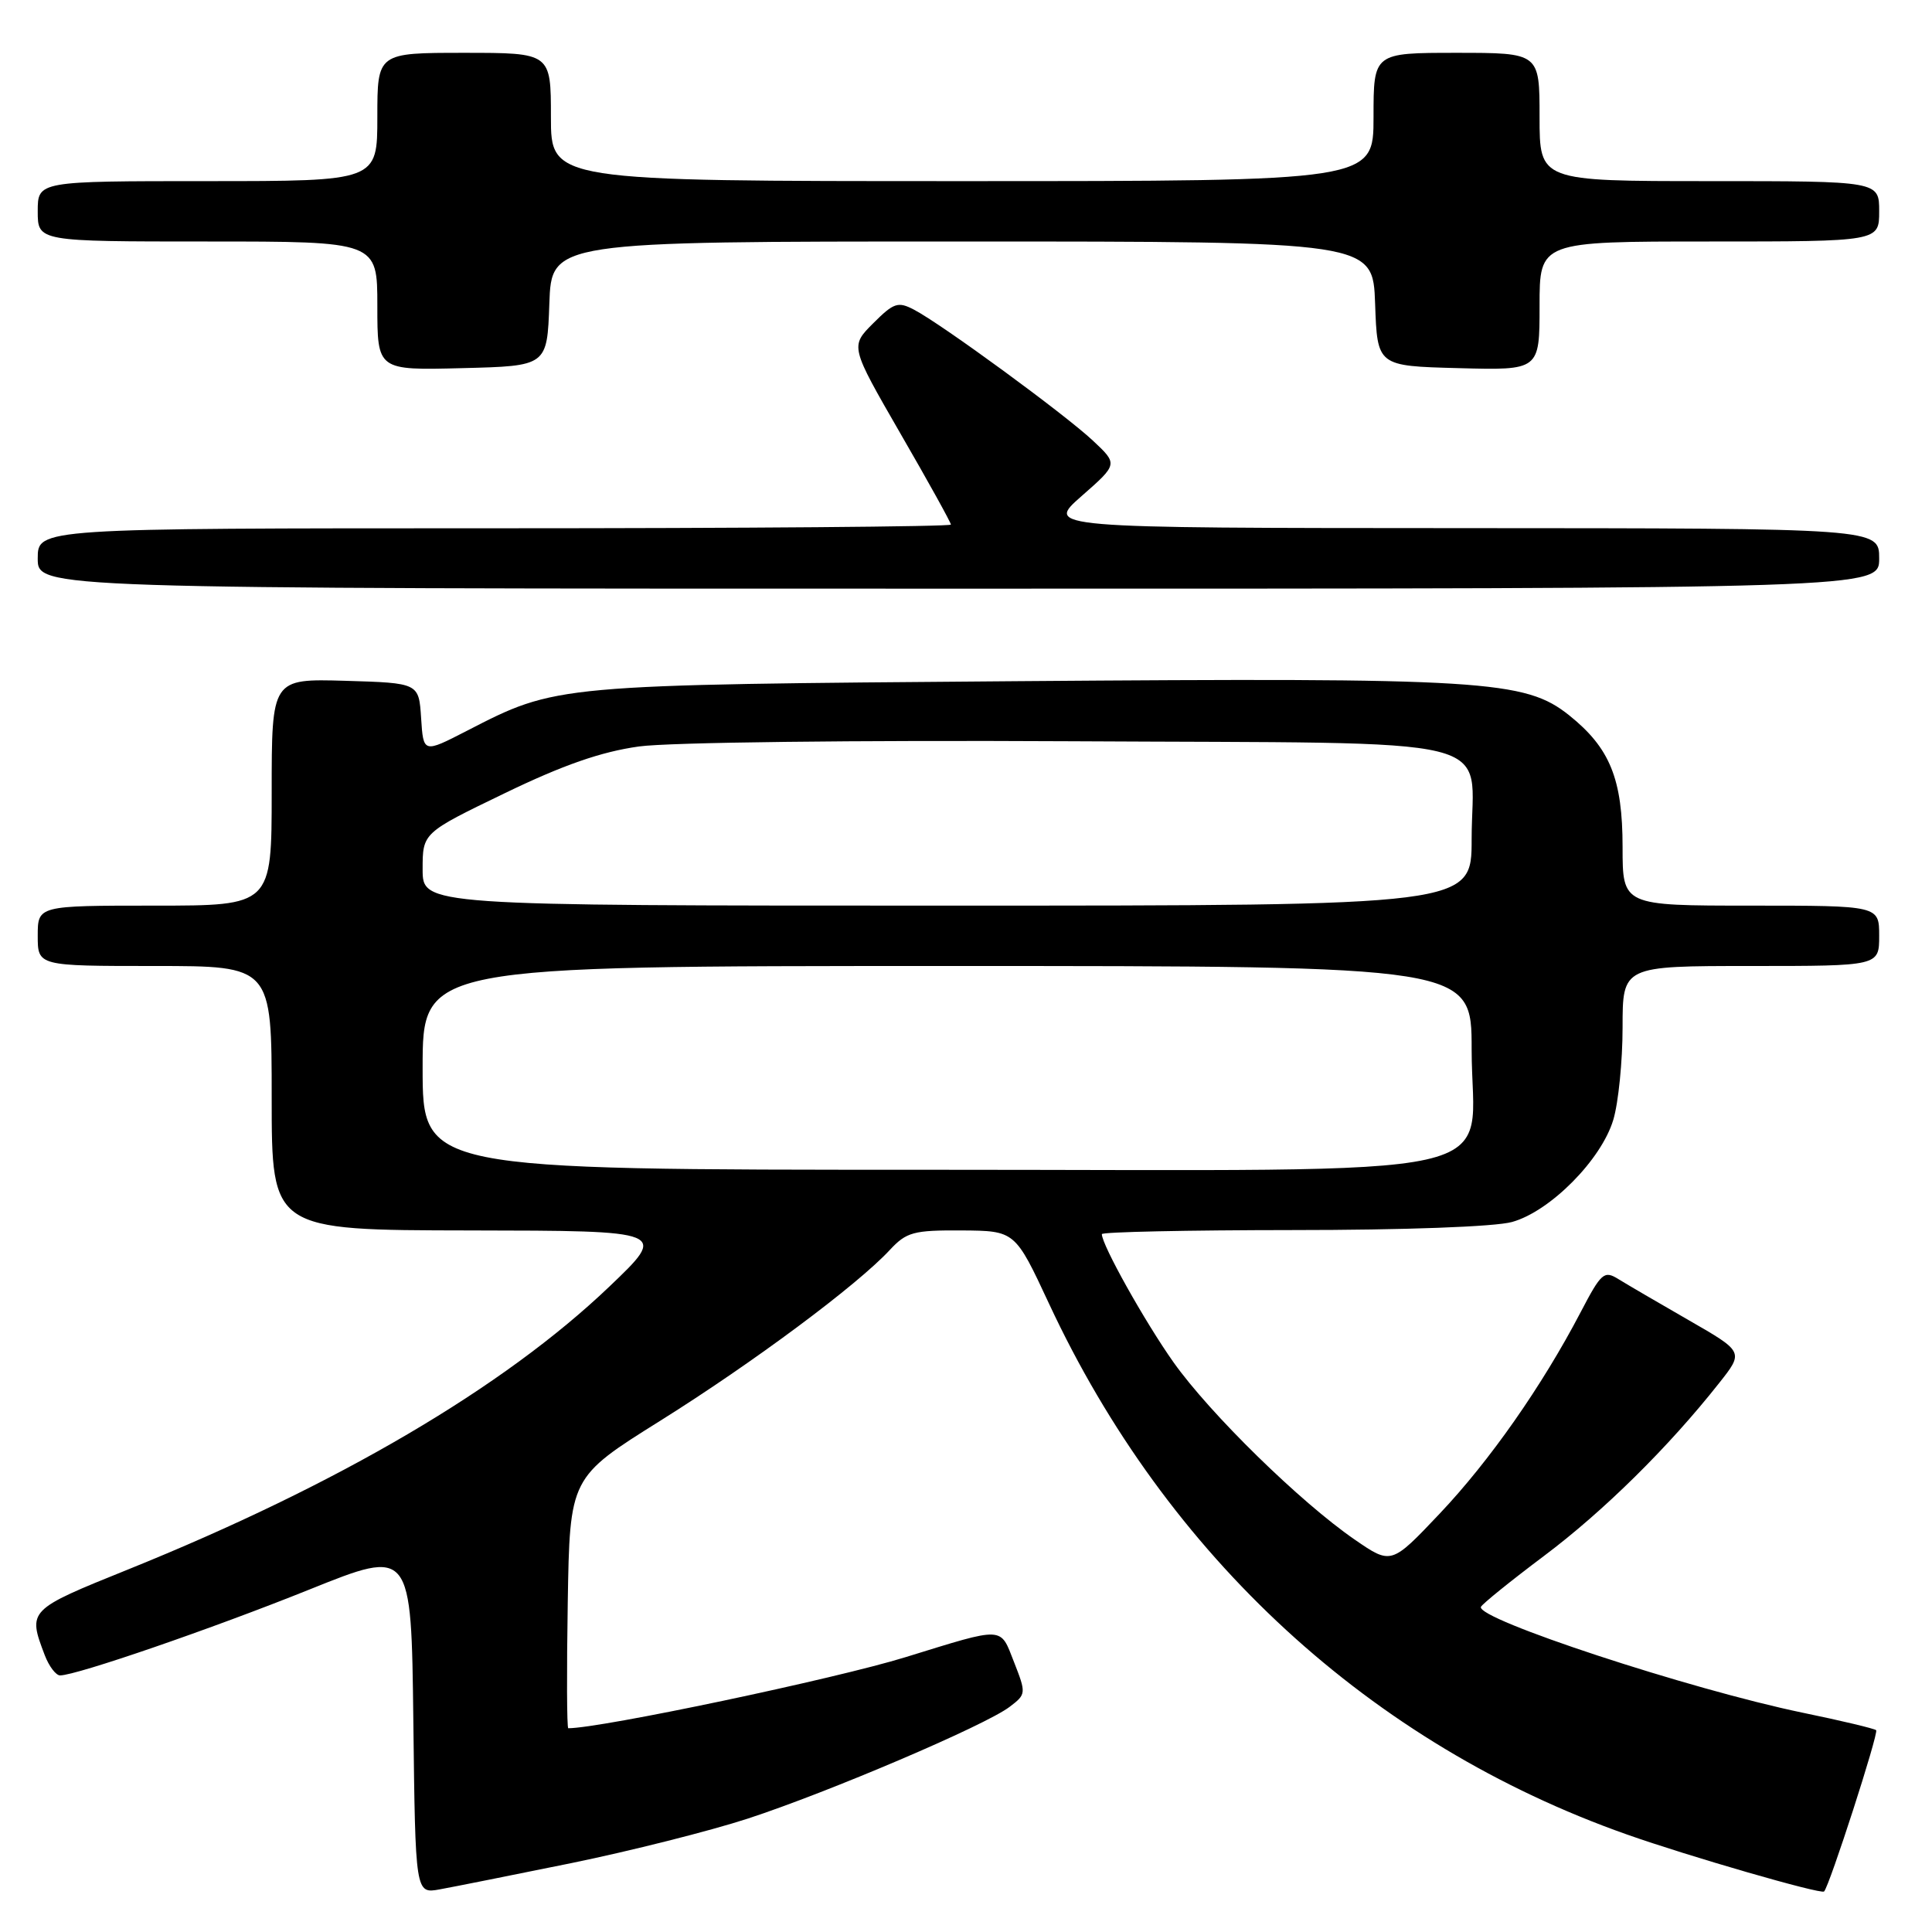 <?xml version="1.0" encoding="UTF-8" standalone="no"?>
<!DOCTYPE svg PUBLIC "-//W3C//DTD SVG 1.1//EN" "http://www.w3.org/Graphics/SVG/1.1/DTD/svg11.dtd" >
<svg xmlns="http://www.w3.org/2000/svg" xmlns:xlink="http://www.w3.org/1999/xlink" version="1.1" viewBox="0 0 256 256">
 <g >
 <path fill="currentColor"
d=" M 75.71 246.87 C 83.52 245.27 94.03 242.62 99.07 240.98 C 109.78 237.48 130.51 228.64 133.76 226.18 C 135.98 224.50 135.99 224.39 134.37 220.25 C 132.49 215.47 133.23 215.50 120.00 219.58 C 110.68 222.46 79.62 229.00 75.30 229.00 C 75.11 229.00 75.08 221.52 75.23 212.38 C 75.50 195.76 75.50 195.76 87.50 188.25 C 99.78 180.56 113.60 170.28 117.92 165.61 C 120.11 163.26 121.05 163.00 127.42 163.04 C 134.50 163.09 134.50 163.09 139.00 172.74 C 154.61 206.24 181.66 231.10 215.52 243.06 C 223.68 245.95 241.29 251.04 241.70 250.63 C 242.41 249.92 248.96 229.63 248.60 229.26 C 248.38 229.05 244.00 228.00 238.85 226.94 C 223.91 223.84 195.60 214.53 196.23 212.92 C 196.38 212.55 200.14 209.51 204.60 206.16 C 212.49 200.24 221.13 191.71 227.78 183.28 C 231.07 179.13 231.07 179.13 223.78 174.94 C 219.78 172.64 215.58 170.19 214.45 169.49 C 212.55 168.31 212.18 168.64 209.45 173.86 C 204.33 183.66 197.39 193.57 190.76 200.57 C 184.35 207.34 184.35 207.34 179.50 204.00 C 172.31 199.05 160.33 187.33 155.49 180.50 C 151.71 175.16 146.00 164.96 146.00 163.53 C 146.00 163.24 157.36 163.00 171.25 162.99 C 186.09 162.99 198.09 162.55 200.35 161.92 C 205.40 160.52 212.19 153.67 213.77 148.38 C 214.45 146.12 215.00 140.61 215.00 136.13 C 215.00 128.00 215.00 128.00 232.00 128.00 C 249.00 128.00 249.00 128.00 249.00 124.00 C 249.00 120.00 249.00 120.00 232.00 120.00 C 215.00 120.00 215.00 120.00 215.00 112.25 C 215.00 103.21 213.33 99.11 207.92 94.78 C 202.07 90.12 196.70 89.78 134.70 90.26 C 73.28 90.74 73.81 90.69 61.80 96.87 C 56.10 99.80 56.10 99.80 55.80 95.15 C 55.50 90.50 55.50 90.50 45.75 90.21 C 36.00 89.93 36.00 89.93 36.00 104.96 C 36.00 120.00 36.00 120.00 20.50 120.00 C 5.00 120.00 5.00 120.00 5.00 124.00 C 5.00 128.00 5.00 128.00 20.50 128.00 C 36.00 128.00 36.00 128.00 36.00 145.50 C 36.00 163.00 36.00 163.00 62.25 163.04 C 88.50 163.08 88.50 163.08 80.69 170.53 C 66.72 183.85 44.81 196.72 17.00 207.95 C 3.69 213.32 3.66 213.35 5.93 219.32 C 6.49 220.79 7.41 222.00 7.96 222.00 C 10.12 222.00 28.12 215.80 41.00 210.62 C 54.50 205.19 54.50 205.19 54.77 228.07 C 55.04 250.94 55.04 250.94 58.27 250.35 C 60.05 250.03 67.89 248.46 75.71 246.87 Z  M 249.00 74.00 C 249.00 70.00 249.00 70.00 193.75 69.98 C 138.50 69.96 138.50 69.96 143.32 65.73 C 148.14 61.50 148.14 61.50 144.82 58.39 C 141.09 54.89 124.78 42.95 121.12 41.04 C 118.99 39.92 118.43 40.11 115.70 42.84 C 112.65 45.89 112.65 45.89 119.32 57.46 C 123.00 63.82 126.00 69.24 126.00 69.51 C 126.00 69.78 98.78 70.00 65.50 70.00 C 5.00 70.00 5.00 70.00 5.00 74.00 C 5.00 78.00 5.00 78.00 127.00 78.00 C 249.00 78.00 249.00 78.00 249.00 74.00 Z  M 72.79 40.25 C 73.08 32.00 73.08 32.00 127.50 32.00 C 181.92 32.00 181.92 32.00 182.21 40.25 C 182.50 48.50 182.50 48.50 193.25 48.78 C 204.00 49.07 204.00 49.07 204.00 40.53 C 204.00 32.00 204.00 32.00 226.50 32.00 C 249.00 32.00 249.00 32.00 249.00 28.00 C 249.00 24.00 249.00 24.00 226.50 24.00 C 204.00 24.00 204.00 24.00 204.00 15.50 C 204.00 7.00 204.00 7.00 193.00 7.00 C 182.00 7.00 182.00 7.00 182.00 15.50 C 182.00 24.00 182.00 24.00 127.50 24.00 C 73.00 24.00 73.00 24.00 73.00 15.50 C 73.00 7.00 73.00 7.00 61.50 7.00 C 50.00 7.00 50.00 7.00 50.00 15.50 C 50.00 24.00 50.00 24.00 27.50 24.00 C 5.00 24.00 5.00 24.00 5.00 28.00 C 5.00 32.00 5.00 32.00 27.50 32.00 C 50.00 32.00 50.00 32.00 50.00 40.53 C 50.00 49.07 50.00 49.07 61.25 48.78 C 72.50 48.50 72.50 48.50 72.79 40.25 Z  M 56.00 141.50 C 56.00 128.00 56.00 128.00 125.50 128.00 C 195.00 128.00 195.00 128.00 195.00 139.05 C 195.00 156.73 202.79 155.00 123.05 155.00 C 56.00 155.00 56.00 155.00 56.00 141.50 Z  M 56.00 115.18 C 56.00 110.36 56.00 110.36 66.85 105.12 C 74.64 101.35 79.66 99.61 84.67 98.91 C 88.64 98.36 113.33 98.07 141.90 98.22 C 200.62 98.55 195.00 97.17 195.00 111.19 C 195.00 120.00 195.00 120.00 125.50 120.00 C 56.00 120.00 56.00 120.00 56.00 115.18 Z "/>
</g>
</svg>